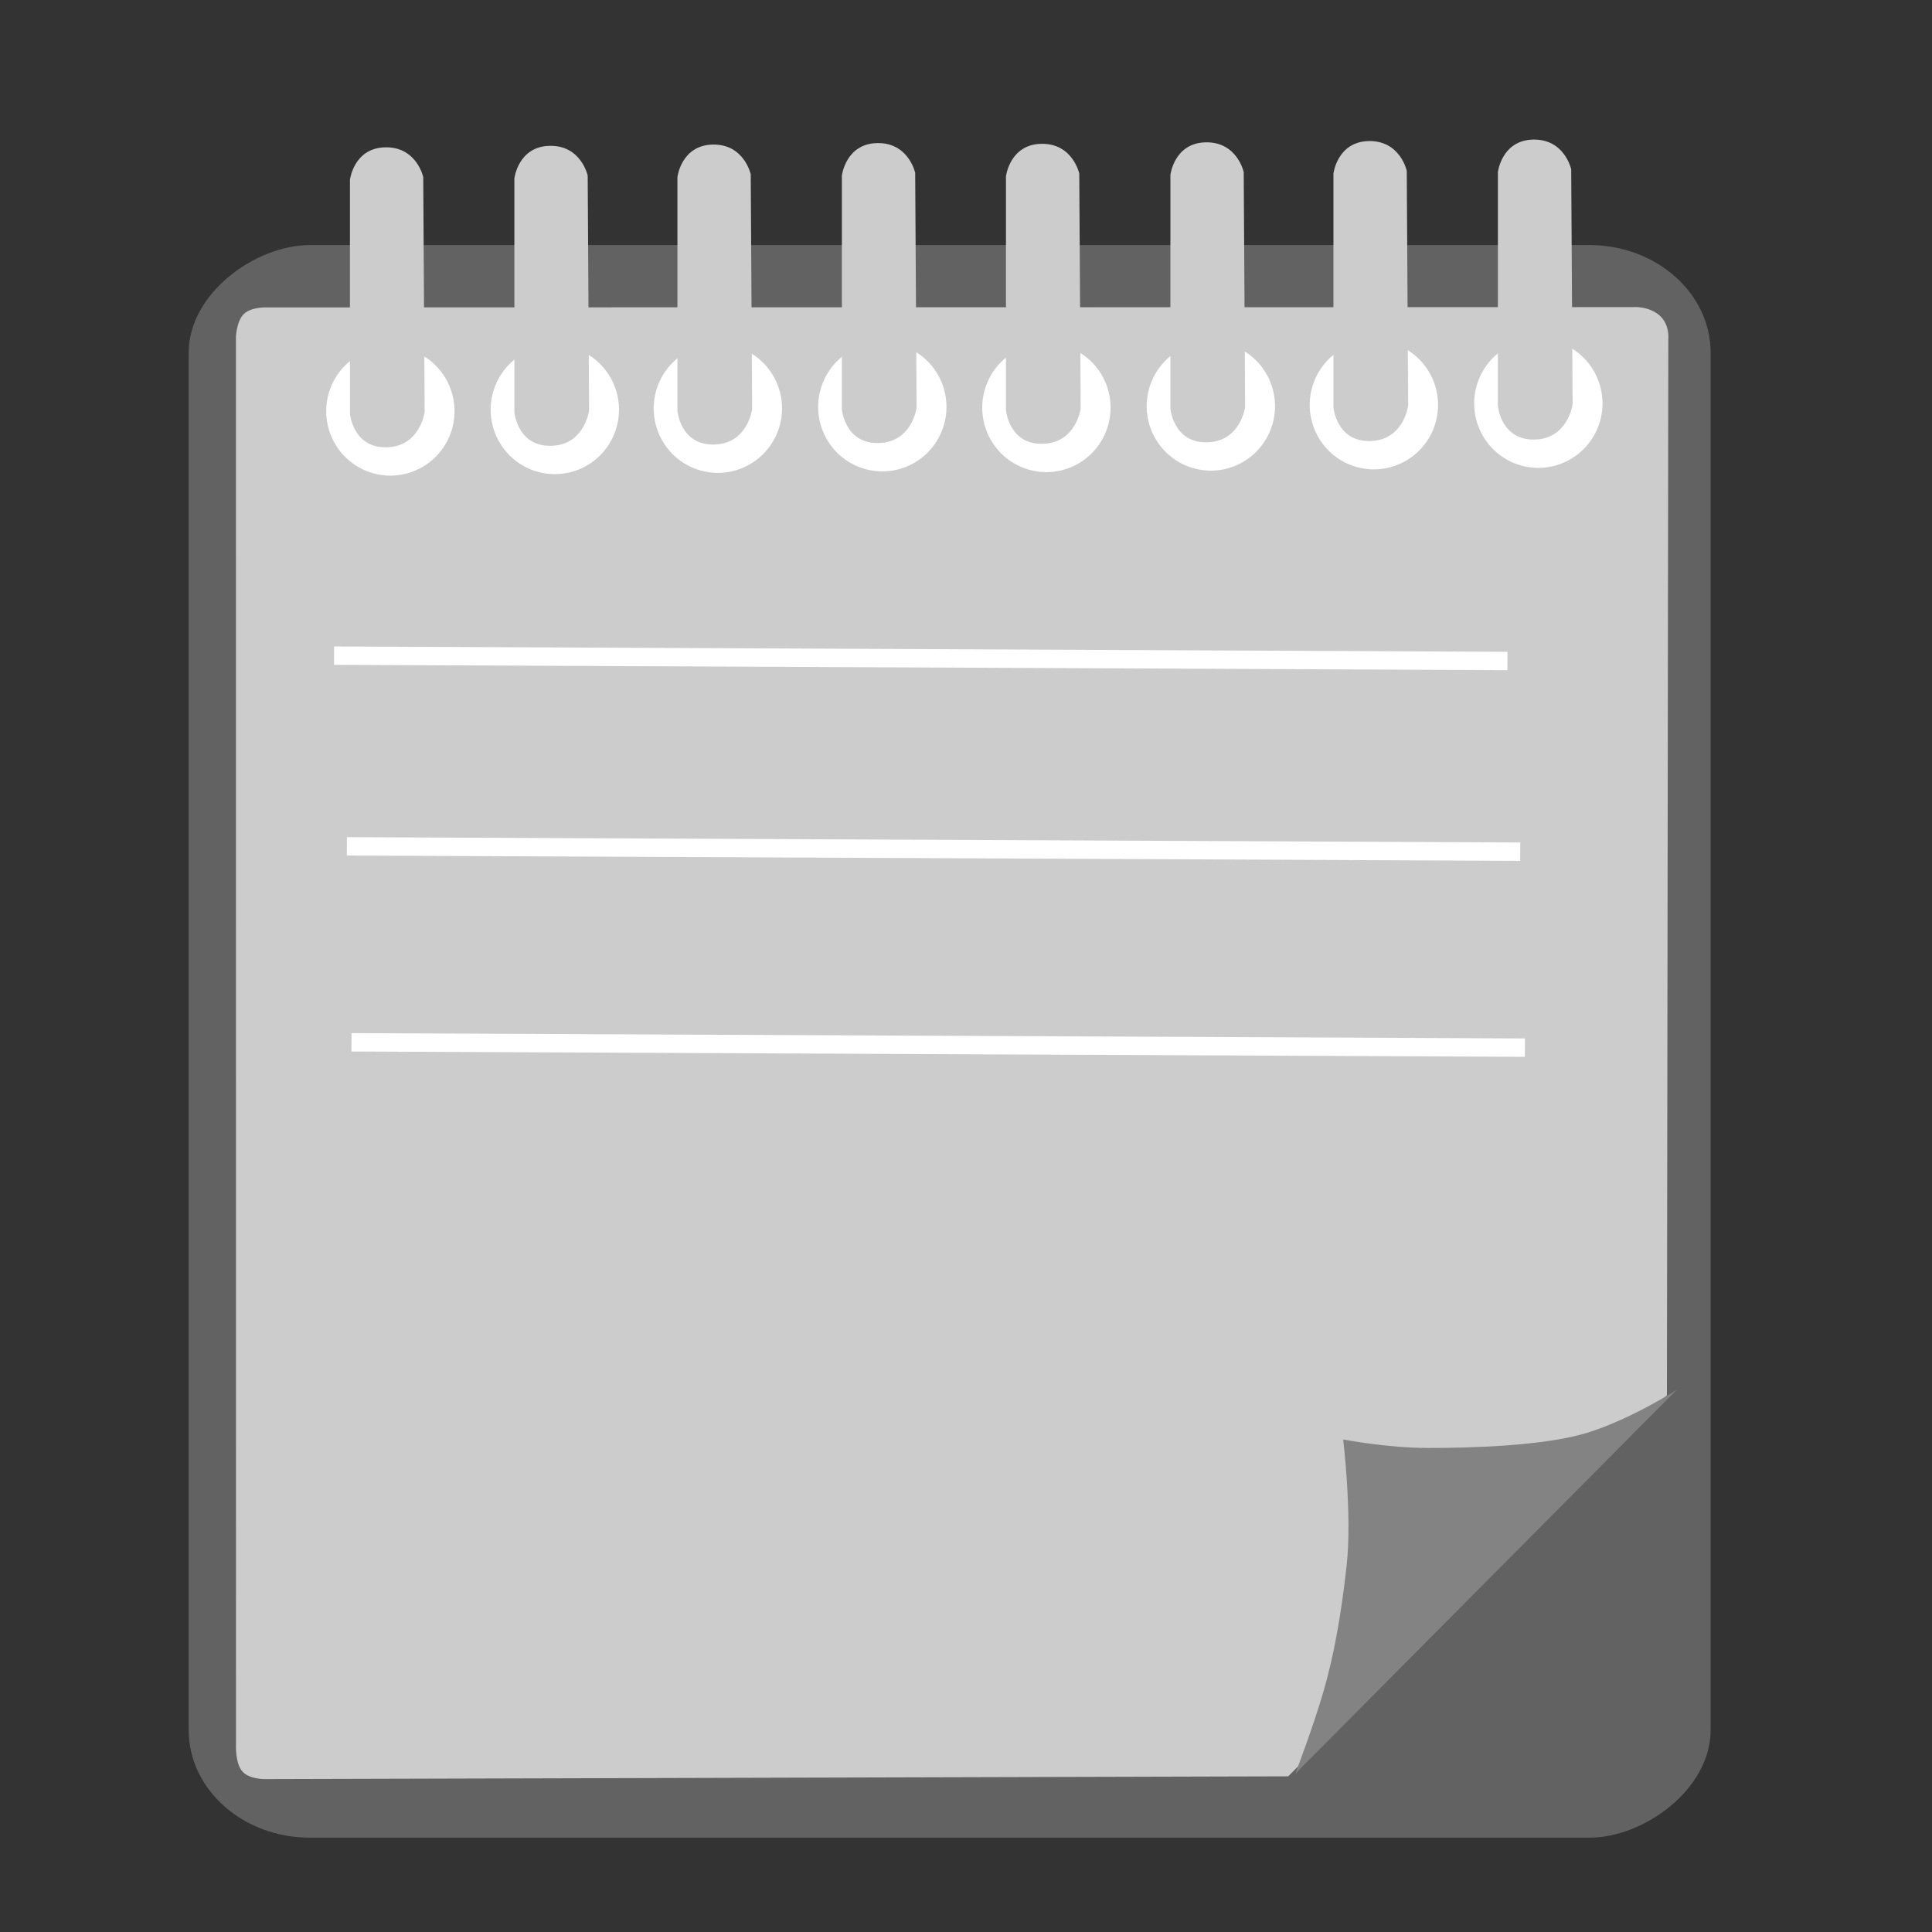 <?xml version="1.0" encoding="UTF-8" standalone="no"?>
<svg
   xmlns:dc="http://purl.org/dc/elements/1.1/"
   xmlns:cc="http://creativecommons.org/ns#"
   xmlns:rdf="http://www.w3.org/1999/02/22-rdf-syntax-ns#"
   xmlns:svg="http://www.w3.org/2000/svg"
   xmlns="http://www.w3.org/2000/svg"
   xmlns:sodipodi="http://sodipodi.sourceforge.net/DTD/sodipodi-0.dtd"
   xmlns:inkscape="http://www.inkscape.org/namespaces/inkscape"
   viewBox="0 0 512 512"
   height="512"
   width="512"
   version="1.1"
   id="svg2"
   inkscape:version="0.48.5 r10040"
   sodipodi:docname="bijiben.svg">
  <rect x="0" y="0" width="512" height="512" fill="#333333" stroke="none"/>
  <sodipodi:namedview
     pagecolor="#ffffff"
     bordercolor="#666666"
     borderopacity="1"
     objecttolerance="10"
     gridtolerance="10"
     guidetolerance="10"
     inkscape:pageopacity="0"
     inkscape:pageshadow="2"
     inkscape:window-width="1366"
     inkscape:window-height="716"
     id="namedview18"
     showgrid="false"
     inkscape:zoom="0.8125"
     inkscape:cx="380.5649"
     inkscape:cy="285.82562"
     inkscape:window-x="0"
     inkscape:window-y="0"
     inkscape:window-maximized="1"
     inkscape:current-layer="svg2" />
  <defs
     id="defs6">
    <filter
       height="1.096"
       y="-0.048"
       width="1.096"
       x="-0.048"
       id="filter4329"
       style="color-interpolation-filters:sRGB">
      <feGaussianBlur
         id="feGaussianBlur4331"
         stdDeviation="2.132" />
    </filter>
    <filter
       height="1.033"
       y="-0.016"
       width="1.04"
       x="-0.02"
       id="filter4376"
       style="color-interpolation-filters:sRGB">
      <feGaussianBlur
         id="feGaussianBlur4378"
         stdDeviation="1.174" />
    </filter>
    <filter
       height="1.057"
       y="-0.029"
       width="1.063"
       x="-0.032"
       id="filter4436"
       style="color-interpolation-filters:sRGB">
      <feGaussianBlur
         id="feGaussianBlur4438"
         stdDeviation="0.635" />
    </filter>
  </defs>
  <rect
     style="fill:#626262;fill-opacity:1;stroke:none"
     id="rect3003"
     width="422.048"
     height="403.338"
     x="64.952"
     y="-453.338"
     ry="32.088"
     rx="28.532"
     transform="matrix(0,1,-1,0,0,0)" />
  <path
     style="fill:#CCCCCC;stroke:none"
     d="m 439.616,83.441 c -2.985,-2.439 -6.926,-2.05 -6.926,-2.05 l -337.346,0.072 -24.732,0.005 c 0,0 -3.868,-0.16 -5.885,1.644 -2.017,1.804 -2.206,6.1 -2.206,6.1 l 0.015,372.993 c 0,0 -0.273,4.984 1.682,7.226 1.954,2.242 6.299,2.046 6.299,2.046 l 270.873,-0.732 100.363,-100.987 0.368,-279.842 c 0,0 0.478,-4.037 -2.507,-6.476 z"
     id="path3773"
     inkscape:connector-curvature="0"
     sodipodi:nodetypes="cccczcczcccczc" />
  <path
     style="fill:#838383;stroke:none"
     d="m 444.327,368.332 c 0,0 -11.844,7.618 -23.354,11.263 -11.51,3.645 -31.71,4.149 -42.598,4.13 -10.888,-0.019 -22.42,-2.253 -22.42,-2.253 0,0 2.387,19.9 0.934,33.225 -1.453,13.325 -3.408,24.088 -6.165,33.6 -2.758,9.512 -7.473,21.774 -7.473,21.774 z"
     id="path3775"
     inkscape:connector-curvature="0"
     sodipodi:nodetypes="czzczzcc" />
  <path
     sodipodi:type="arc"
     style="fill:#FFFFFF;fill-opacity:1;stroke:none"
     id="path3777"
     sodipodi:cx="302.9231"
     sodipodi:cy="305.15384"
     sodipodi:rx="3.2307694"
     sodipodi:ry="3.3846154"
     d="m 306.154,305.154 a 3.231,3.385 0 1 1 -6.462,0 3.231,3.385 0 1 1 6.462,0 z"
     transform="matrix(0,5.287,-5.023,0,1940.464,-1494.642)" />
  <path
     style="fill:#cccccc;stroke:none"
     d="m 396.956,45.626 0,61.944 c 0,0 0.783,9.11 9.715,8.916 8.932,-0.194 10.089,-9.385 10.089,-9.385 l -0.374,-62.226 c 0,0 -1.736,-8.06 -10.089,-7.884 -8.352,0.176 -9.342,8.635 -9.342,8.635 z"
     id="path3779"
     inkscape:connector-curvature="0"
     sodipodi:nodetypes="cczcczc" />
  <path
     sodipodi:type="arc"
     style="fill:#FFFFFF;fill-opacity:1;stroke:none"
     id="path3777-3"
     sodipodi:cx="302.9231"
     sodipodi:cy="305.15384"
     sodipodi:rx="3.2307694"
     sodipodi:ry="3.3846154"
     d="m 306.154,305.154 a 3.231,3.385 0 1 1 -6.462,0 3.231,3.385 0 1 1 6.462,0 z"
     transform="matrix(0,5.287,-5.023,0,1896.883,-1494.248)" />
  <path
     style="fill:#cccccc;stroke:none"
     d="m 353.376,46.02 0,61.944 c 0,0 0.783,9.11 9.715,8.916 8.932,-0.194 10.089,-9.385 10.089,-9.385 L 372.806,45.269 c 0,0 -1.736,-8.06 -10.089,-7.884 -8.352,0.176 -9.342,8.635 -9.342,8.635 z"
     id="path3779-6"
     inkscape:connector-curvature="0"
     sodipodi:nodetypes="cczcczc" />
  <path
     sodipodi:type="arc"
     style="fill:#FFFFFF;fill-opacity:1;stroke:none"
     id="path3777-7"
     sodipodi:cx="302.9231"
     sodipodi:cy="305.15384"
     sodipodi:rx="3.2307694"
     sodipodi:ry="3.3846154"
     d="m 306.154,305.154 a 3.231,3.385 0 1 1 -6.462,0 3.231,3.385 0 1 1 6.462,0 z"
     transform="matrix(0,5.287,-5.023,0,1853.676,-1493.914)" />
  <path
     style="fill:#cccccc;stroke:none"
     d="m 310.168,46.354 0,61.944 c 0,0 0.783,9.11 9.715,8.916 8.932,-0.194 10.089,-9.385 10.089,-9.385 l -0.374,-62.226 c 0,0 -1.736,-8.06 -10.089,-7.884 -8.352,0.176 -9.342,8.635 -9.342,8.635 z"
     id="path3779-5"
     inkscape:connector-curvature="0"
     sodipodi:nodetypes="cczcczc" />
  <path
     sodipodi:type="arc"
     style="fill:#FFFFFF;fill-opacity:1;stroke:none"
     id="path3777-3-3"
     sodipodi:cx="302.9231"
     sodipodi:cy="305.15384"
     sodipodi:rx="3.2307694"
     sodipodi:ry="3.3846154"
     d="m 306.154,305.154 a 3.231,3.385 0 1 1 -6.462,0 3.231,3.385 0 1 1 6.462,0 z"
     transform="matrix(0,5.287,-5.023,0,1810.095,-1493.52)" />
  <path
     style="fill:#cccccc;stroke:none"
     d="m 266.587,46.748 0,61.944 c 0,0 0.783,9.11 9.715,8.916 8.932,-0.194 10.089,-9.385 10.089,-9.385 l -0.374,-62.226 c 0,0 -1.736,-8.06 -10.089,-7.884 -8.352,0.176 -9.342,8.635 -9.342,8.635 z"
     id="path3779-6-5"
     inkscape:connector-curvature="0"
     sodipodi:nodetypes="cczcczc" />
  <path
     sodipodi:type="arc"
     style="fill:#FFFFFF;fill-opacity:1;stroke:none"
     id="path3777-6"
     sodipodi:cx="302.9231"
     sodipodi:cy="305.15384"
     sodipodi:rx="3.2307694"
     sodipodi:ry="3.3846154"
     d="m 306.154,305.154 a 3.231,3.385 0 1 1 -6.462,0 3.231,3.385 0 1 1 6.462,0 z"
     transform="matrix(0,5.287,-5.023,0,1766.611,-1493.714)" />
  <path
     style="fill:#cccccc;stroke:none"
     d="m 223.104,46.554 0,61.944 c 0,0 0.783,9.11 9.715,8.916 8.932,-0.194 10.089,-9.385 10.089,-9.385 l -0.374,-62.226 c 0,0 -1.736,-8.06 -10.089,-7.884 -8.352,0.176 -9.342,8.635 -9.342,8.635 z"
     id="path3779-2"
     inkscape:connector-curvature="0"
     sodipodi:nodetypes="cczcczc" />
  <path
     sodipodi:type="arc"
     style="fill:#FFFFFF;fill-opacity:1;stroke:none"
     id="path3777-3-9"
     sodipodi:cx="302.9231"
     sodipodi:cy="305.15384"
     sodipodi:rx="3.2307694"
     sodipodi:ry="3.3846154"
     d="m 306.154,305.154 a 3.231,3.385 0 1 1 -6.462,0 3.231,3.385 0 1 1 6.462,0 z"
     transform="matrix(0,5.287,-5.023,0,1723.031,-1493.32)" />
  <path
     style="fill:#cccccc;stroke:none"
     d="m 179.523,46.948 0,61.944 c 0,0 0.783,9.11 9.715,8.916 8.932,-0.194 10.089,-9.385 10.089,-9.385 l -0.374,-62.226 c 0,0 -1.736,-8.06 -10.089,-7.884 -8.352,0.176 -9.342,8.635 -9.342,8.635 z"
     id="path3779-6-1"
     inkscape:connector-curvature="0"
     sodipodi:nodetypes="cczcczc" />
  <path
     sodipodi:type="arc"
     style="fill:#FFFFFF;fill-opacity:1;stroke:none"
     id="path3777-7-2"
     sodipodi:cx="302.9231"
     sodipodi:cy="305.15384"
     sodipodi:rx="3.2307694"
     sodipodi:ry="3.3846154"
     d="m 306.154,305.154 a 3.231,3.385 0 1 1 -6.462,0 3.231,3.385 0 1 1 6.462,0 z"
     transform="matrix(0,5.287,-5.023,0,1679.823,-1492.986)" />
  <path
     style="fill:#cccccc;stroke:none"
     d="m 136.315,47.282 0,61.944 c 0,0 0.783,9.11 9.715,8.916 8.932,-0.194 10.089,-9.385 10.089,-9.385 l -0.374,-62.226 c 0,0 -1.736,-8.06 -10.089,-7.884 -8.352,0.176 -9.342,8.635 -9.342,8.635 z"
     id="path3779-5-7"
     inkscape:connector-curvature="0"
     sodipodi:nodetypes="cczcczc" />
  <path
     sodipodi:type="arc"
     style="fill:#FFFFFF;fill-opacity:1;stroke:none"
     id="path3777-3-3-0"
     sodipodi:cx="302.9231"
     sodipodi:cy="305.15384"
     sodipodi:rx="3.2307694"
     sodipodi:ry="3.3846154"
     d="m 306.154,305.154 a 3.231,3.385 0 1 1 -6.462,0 3.231,3.385 0 1 1 6.462,0 z"
     transform="matrix(0,5.287,-5.023,0,1636.242,-1492.592)" />
  <path
     style="fill:#cccccc;stroke:none"
     d="m 92.734,47.676 0,61.944 c 0,0 0.783,9.11 9.715,8.916 8.932,-0.194 10.089,-9.385 10.089,-9.385 l -0.374,-62.226 c 0,0 -1.736,-8.06 -10.089,-7.884 -8.352,0.176 -9.342,8.635 -9.342,8.635 z"
     id="path3779-6-5-9"
     inkscape:connector-curvature="0"
     sodipodi:nodetypes="cczcczc" />
  <path
     style="fill:none;stroke:#FFFFFF;stroke-width:4.869px;stroke-linecap:butt;stroke-linejoin:miter;stroke-opacity:1"
     d="m 88.531,173.754 310.956,1.411"
     id="path3933"
     inkscape:connector-curvature="0"
     sodipodi:nodetypes="cc" />
  <path
     style="fill:none;stroke:#FFFFFF;stroke-width:4.869px;stroke-linecap:butt;stroke-linejoin:miter;stroke-opacity:1"
     d="M 91.923,224.289 402.878,225.7"
     id="path3933-3"
     inkscape:connector-curvature="0"
     sodipodi:nodetypes="cc" />
  <path
     style="fill:none;stroke:#FFFFFF;stroke-width:4.869px;stroke-linecap:butt;stroke-linejoin:miter;stroke-opacity:1"
     d="m 93.153,276.222 310.956,1.411"
     id="path3933-6"
     inkscape:connector-curvature="0"
     sodipodi:nodetypes="cc" />
</svg>
